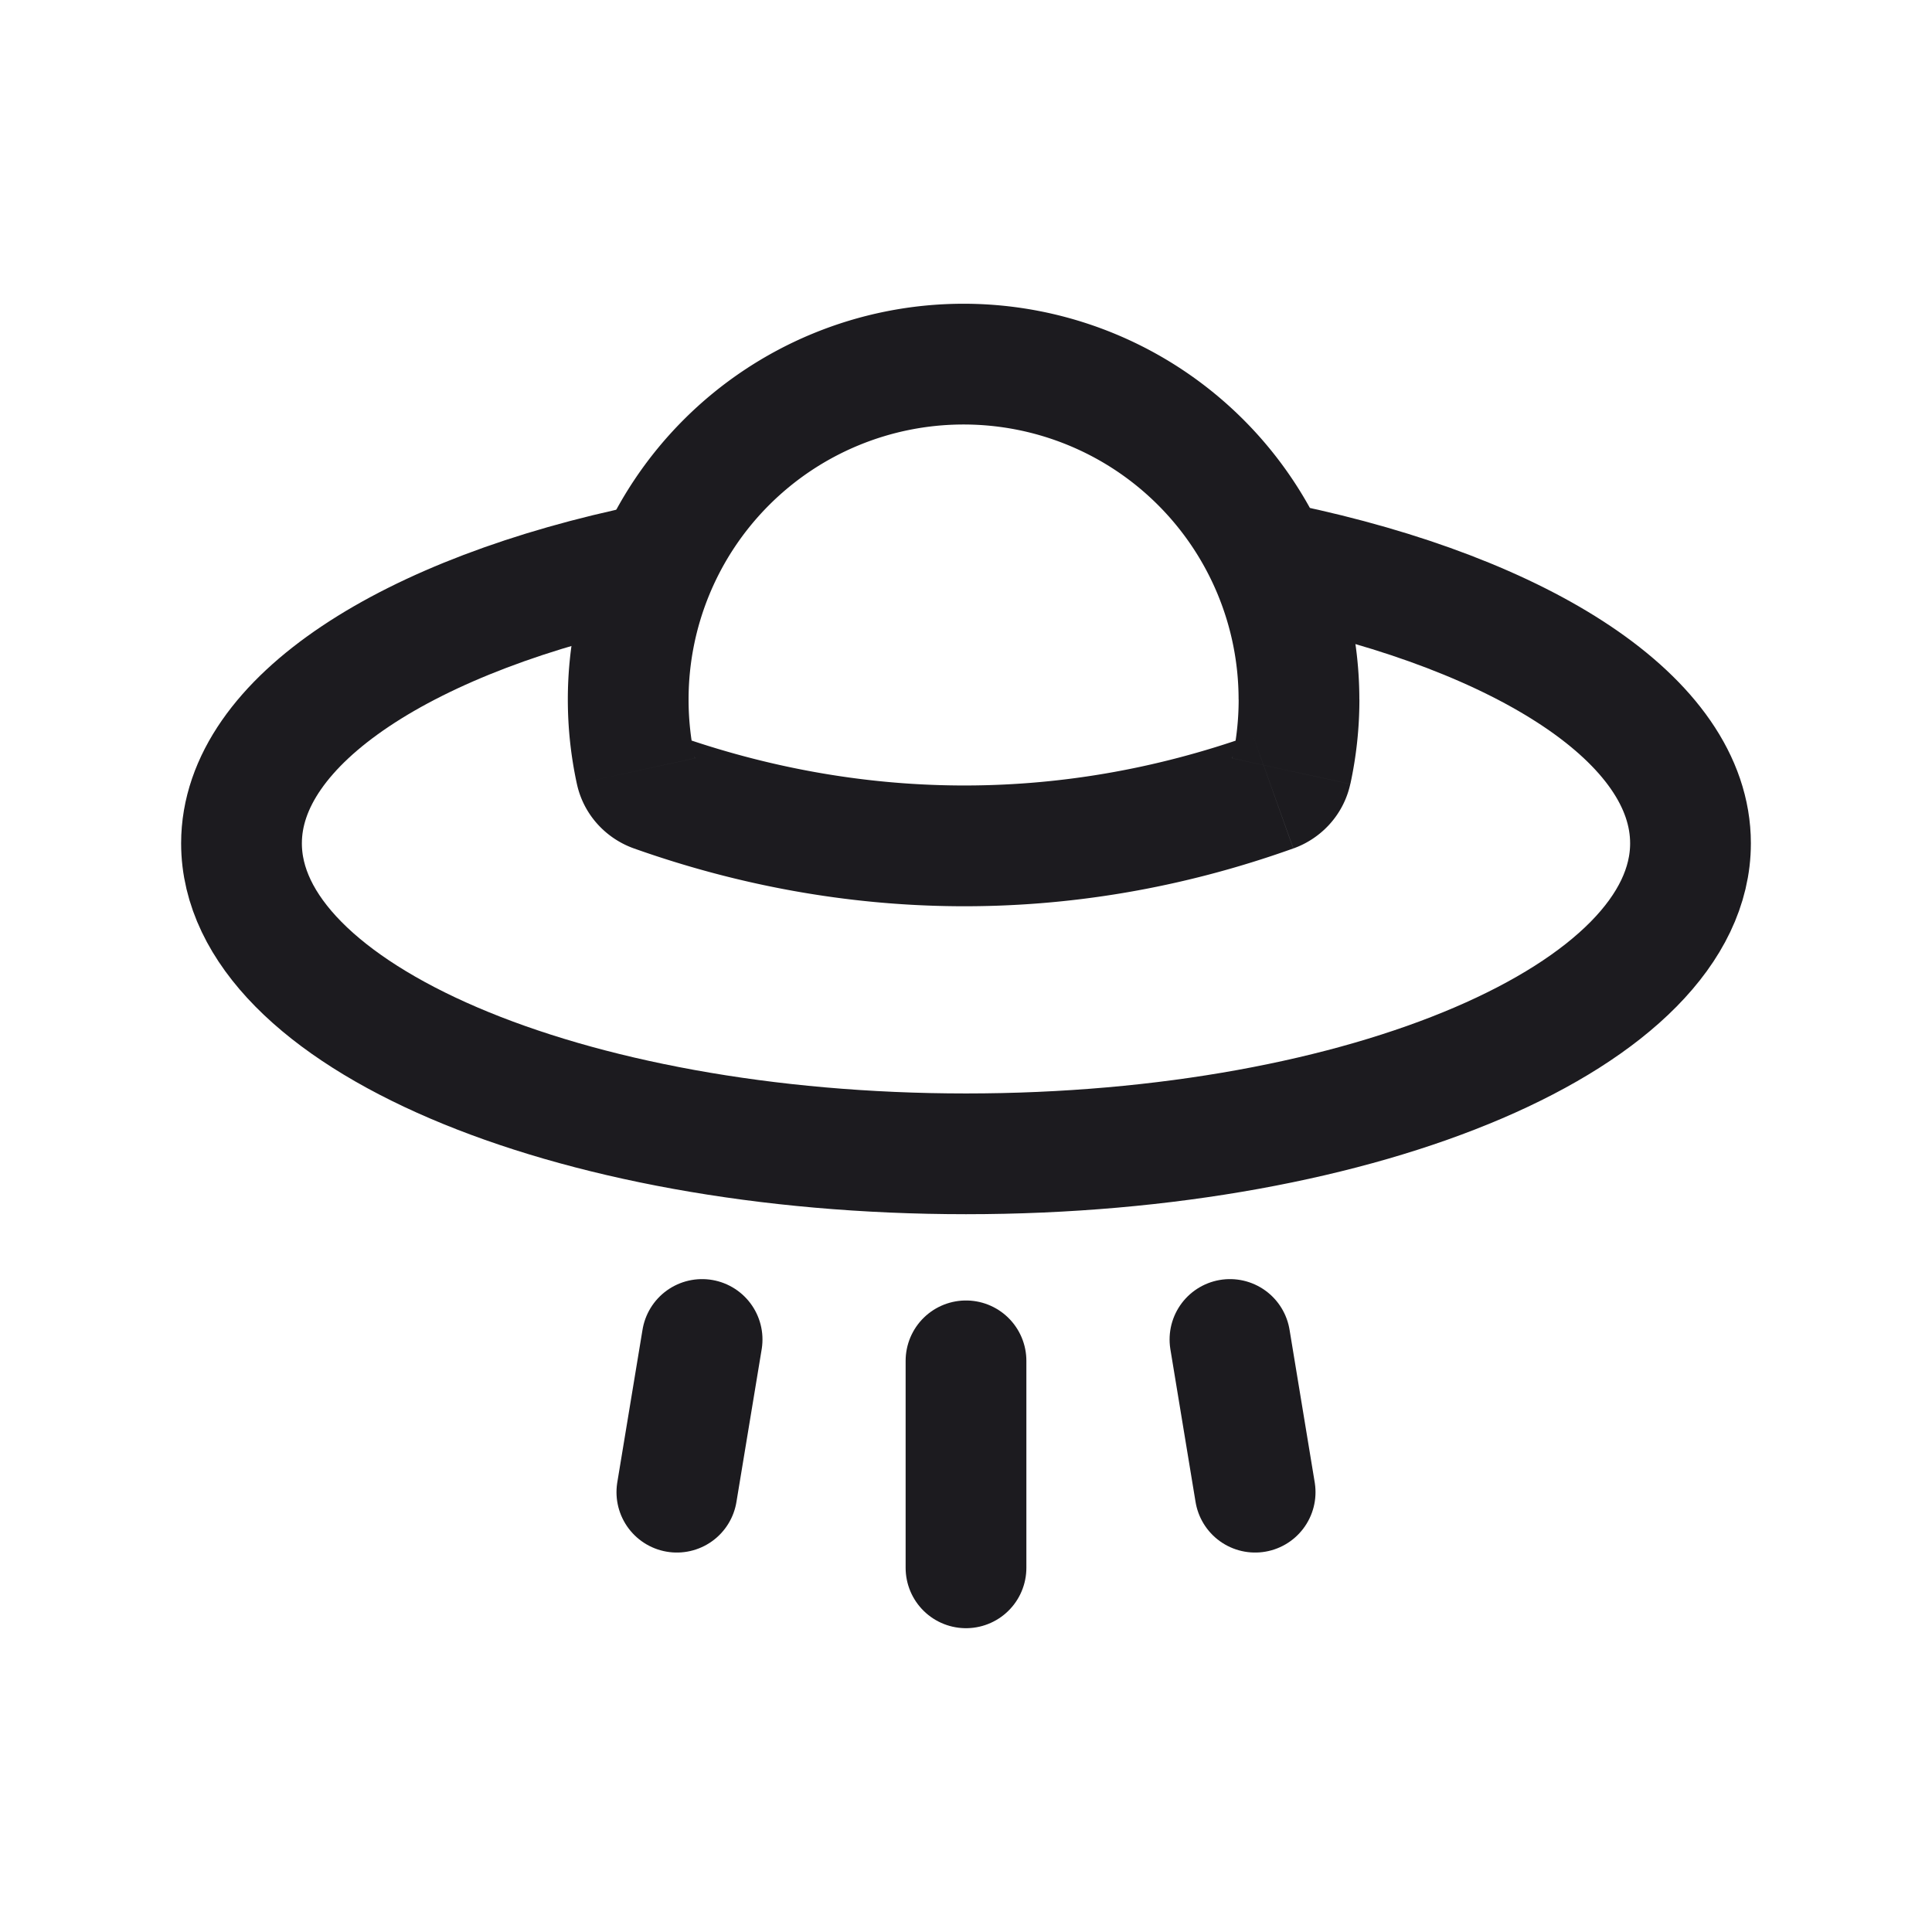 <svg xmlns="http://www.w3.org/2000/svg" width="32" height="32" fill="none"><path stroke="#1C1B1F" stroke-linecap="round" stroke-linejoin="round" stroke-width="2" d="m20.372 22.186.417 2.529M16 22.54v3.428M11.629 22.186l-.418 2.529M21.25 9.34c3.996.836 6.75 2.593 6.75 4.628 0 2.84-5.368 5.143-12 5.143S4 16.808 4 13.968c0-2.035 2.775-3.803 6.793-4.628"/><path fill="#1C1B1F" d="m10.836 13.11-.334.943.334-.942Zm10.553-.337-.978-.213.977.213Zm-.303.339-.337-.942.337.942Zm-.57-1.526c0 .335-.036.661-.105.974l1.955.426c.098-.452.15-.92.15-1.4h-2ZM15.96 7.031a4.555 4.555 0 0 1 4.555 4.555h2a6.555 6.555 0 0 0-6.555-6.555v2Zm-4.555 4.555a4.555 4.555 0 0 1 4.555-4.555v-2a6.555 6.555 0 0 0-6.555 6.555h2Zm.104.973a4.571 4.571 0 0 1-.104-.973h-2c0 .479.052.947.15 1.398l1.954-.425Zm-1.008 1.494c3.447 1.223 7.205 1.329 10.92 0l-.673-1.883c-3.259 1.165-6.542 1.075-9.578-.002l-.669 1.885Zm-.946-1.07c.111.514.484.906.946 1.07l.669-1.885a.532.532 0 0 1 .34.391l-1.955.425Zm10.855-.423a.532.532 0 0 1 .338-.39l.674 1.883c.46-.164.831-.555.943-1.067l-1.955-.426Z"/></svg>